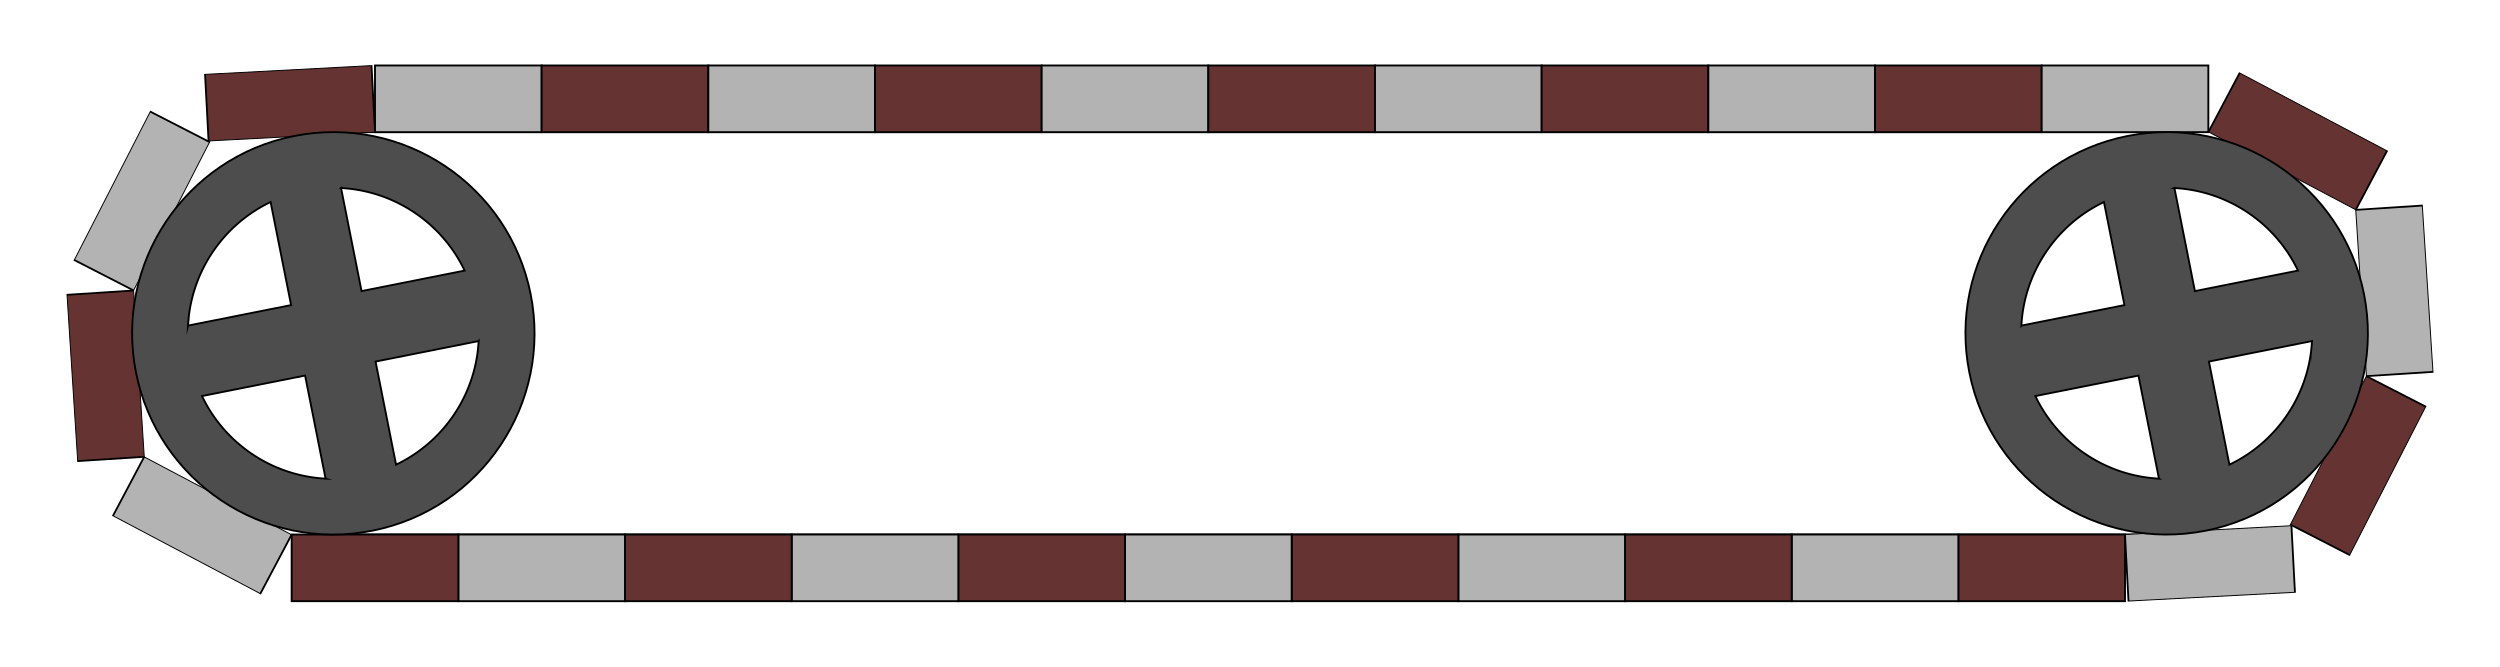<?xml version="1.0" encoding="UTF-8"?>
<!DOCTYPE svg PUBLIC "-//W3C//DTD SVG 1.1//EN" "http://www.w3.org/Graphics/SVG/1.1/DTD/svg11.dtd">
<!-- Creator: CorelDRAW 2019 (64-Bit) -->
<svg xmlns="http://www.w3.org/2000/svg" xml:space="preserve" width="750px" height="200px" version="1.1" style="shape-rendering:geometricPrecision; text-rendering:geometricPrecision; image-rendering:optimizeQuality; fill-rule:evenodd; clip-rule:evenodd"
viewBox="0 0 353.551 94.28"
 xmlns:xlink="http://www.w3.org/1999/xlink"
 xmlns:xodm="http://www.corel.com/coreldraw/odm/2003">
 <defs>
  <style type="text/css">
   <![CDATA[
    .str0 {stroke:black;stroke-width:0.267;stroke-miterlimit:22.926}
    .fil0 {fill:none}
    .fil3 {fill:#4D4D4D}
    .fil2 {fill:#663333}
    .fil1 {fill:#B3B3B3}
   ]]>
  </style>
 </defs>
 <g id="Слой_x0020_1">
  <rect class="fil0" width="353.551" height="94.28"/>
  <rect class="fil0 str0" x="47.139" y="18.688" width="259.273" height="56.903"/>
  <rect class="fil1 str0" x="53.032" y="9.26" width="23.57" height="9.428"/>
  <rect class="fil2 str0" x="76.602" y="9.26" width="23.57" height="9.428"/>
  <rect class="fil1 str0" x="100.172" y="9.26" width="23.57" height="9.428"/>
  <rect class="fil2 str0" x="123.743" y="9.26" width="23.57" height="9.428"/>
  <rect class="fil1 str0" x="147.313" y="9.26" width="23.57" height="9.428"/>
  <rect class="fil2 str0" x="170.883" y="9.26" width="23.57" height="9.428"/>
  <rect class="fil1 str0" x="194.453" y="9.26" width="23.57" height="9.428"/>
  <rect class="fil2 str0" x="218.024" y="9.26" width="23.57" height="9.428"/>
  <rect class="fil1 str0" x="241.594" y="9.26" width="23.57" height="9.428"/>
  <rect class="fil2 str0" x="265.164" y="9.26" width="23.57" height="9.428"/>
  <rect class="fil1 str0" x="288.734" y="9.26" width="23.57" height="9.428"/>
  <rect class="fil2 str0" x="276.949" y="75.592" width="23.57" height="9.428"/>
  <rect class="fil1 str0" x="253.379" y="75.592" width="23.57" height="9.428"/>
  <rect class="fil2 str0" x="229.809" y="75.592" width="23.57" height="9.428"/>
  <rect class="fil1 str0" x="206.238" y="75.592" width="23.57" height="9.428"/>
  <rect class="fil2 str0" x="182.668" y="75.592" width="23.57" height="9.428"/>
  <rect class="fil1 str0" x="159.098" y="75.592" width="23.57" height="9.428"/>
  <rect class="fil2 str0" x="135.528" y="75.592" width="23.57" height="9.428"/>
  <rect class="fil1 str0" x="111.957" y="75.592" width="23.57" height="9.428"/>
  <rect class="fil2 str0" x="88.387" y="75.592" width="23.57" height="9.428"/>
  <rect class="fil1 str0" x="64.817" y="75.592" width="23.57" height="9.428"/>
  <rect class="fil2 str0" x="41.247" y="75.592" width="23.57" height="9.428"/>
  <rect class="fil1 str0" transform="matrix(-0.857 -0.453 -0.24 0.453 41.232 75.629)" width="24.319" height="18.385"/>
  <rect class="fil2 str0" transform="matrix(-0.062 -0.967 -0.512 0.033 20.401 64.602)" width="24.319" height="18.385"/>
  <rect class="fil1 str0" transform="matrix(0.442 -0.863 -0.456 -0.234 18.891 41.076)" width="24.319" height="18.385"/>
  <rect class="fil2 str0" transform="matrix(0.968 -0.051 -0.027 -0.512 29.495 19.932)" width="24.319" height="18.385"/>
  <rect class="fil2 str0" transform="matrix(0.857 0.453 0.24 -0.453 312.319 18.651)" width="24.319" height="18.385"/>
  <rect class="fil1 str0" transform="matrix(0.062 0.967 0.512 -0.033 333.15 29.678)" width="24.319" height="18.385"/>
  <rect class="fil2 str0" transform="matrix(-0.442 0.863 0.456 0.234 334.66 53.204)" width="24.319" height="18.385"/>
  <rect class="fil1 str0" transform="matrix(-0.968 0.051 0.027 0.512 324.056 74.348)" width="24.319" height="18.385"/>
  <path class="fil3 str0" d="M41.589 19.235c15.411,-3.065 30.39,6.943 33.455,22.354 3.066,15.412 -6.943,30.391 -22.354,33.456 -15.412,3.066 -30.39,-6.943 -33.456,-22.354 -3.065,-15.412 6.943,-30.39 22.355,-33.456zm26.098 29.022c-0.006,0.116 -0.014,0.231 -0.022,0.347l-0.006 0.085c-0.008,0.115 -0.018,0.229 -0.029,0.343l-0.007 0.083c-0.011,0.115 -0.024,0.23 -0.037,0.345l-0.009 0.081c-0.013,0.112 -0.027,0.223 -0.042,0.334l-0.012 0.092c-0.016,0.113 -0.033,0.226 -0.05,0.338l-0.013 0.08c-0.017,0.11 -0.036,0.219 -0.055,0.329l-0.017 0.097c-0.02,0.107 -0.04,0.213 -0.061,0.319l-0.019 0.096c-0.023,0.11 -0.046,0.221 -0.07,0.331l-0.017 0.077c-0.025,0.11 -0.051,0.219 -0.077,0.328l-0.021 0.089c-0.026,0.102 -0.052,0.204 -0.078,0.305l-0.03 0.112c-0.027,0.1 -0.055,0.199 -0.083,0.299l-0.029 0.102c-0.029,0.099 -0.059,0.198 -0.089,0.297l-0.035 0.112c-0.029,0.092 -0.058,0.184 -0.088,0.275l-0.043 0.129c-0.031,0.092 -0.063,0.184 -0.095,0.276l-0.041 0.116c-0.033,0.091 -0.066,0.181 -0.1,0.272l-0.048 0.127c-0.034,0.089 -0.069,0.177 -0.104,0.266l-0.049 0.122c-0.036,0.087 -0.072,0.174 -0.109,0.261l-0.054 0.128c-0.036,0.085 -0.074,0.17 -0.111,0.255l-0.058 0.129c-0.037,0.081 -0.075,0.161 -0.112,0.242l-0.068 0.143c-0.036,0.076 -0.073,0.151 -0.11,0.226l-0.076 0.152c-0.036,0.071 -0.073,0.142 -0.11,0.213l-0.083 0.16c-0.037,0.07 -0.075,0.14 -0.113,0.21l-0.087 0.158c-0.038,0.068 -0.077,0.135 -0.115,0.203 -0.031,0.054 -0.062,0.108 -0.093,0.162 -0.036,0.062 -0.074,0.124 -0.111,0.186 -0.035,0.06 -0.071,0.12 -0.107,0.18 -0.035,0.056 -0.07,0.112 -0.105,0.168 -0.039,0.063 -0.078,0.125 -0.117,0.186 -0.037,0.057 -0.074,0.114 -0.111,0.17 -0.038,0.059 -0.077,0.118 -0.116,0.177 -0.039,0.058 -0.079,0.117 -0.119,0.175 -0.038,0.056 -0.076,0.111 -0.114,0.167 -0.042,0.06 -0.085,0.119 -0.127,0.179 -0.039,0.054 -0.077,0.108 -0.116,0.161 -0.041,0.057 -0.083,0.113 -0.125,0.169 -0.043,0.058 -0.085,0.116 -0.129,0.173 -0.038,0.05 -0.076,0.099 -0.114,0.148 -0.048,0.062 -0.096,0.123 -0.144,0.184 -0.037,0.047 -0.075,0.094 -0.113,0.141 -0.05,0.062 -0.1,0.123 -0.15,0.184 -0.039,0.047 -0.077,0.093 -0.116,0.139 -0.052,0.061 -0.103,0.122 -0.155,0.183 -0.037,0.043 -0.075,0.085 -0.112,0.128 -0.055,0.063 -0.11,0.126 -0.166,0.188l-0.106 0.117c-0.06,0.066 -0.121,0.132 -0.181,0.197l-0.097 0.102c-0.064,0.068 -0.128,0.135 -0.193,0.201l-0.097 0.099c-0.066,0.067 -0.133,0.134 -0.2,0.2l-0.095 0.092c-0.068,0.067 -0.136,0.133 -0.205,0.198l-0.099 0.093c-0.071,0.066 -0.142,0.132 -0.213,0.196l-0.092 0.083c-0.072,0.065 -0.145,0.129 -0.218,0.193l-0.103 0.089c-0.073,0.063 -0.146,0.125 -0.22,0.187l-0.091 0.075c-0.079,0.066 -0.159,0.132 -0.24,0.196l-0.083 0.066c-0.081,0.064 -0.162,0.128 -0.245,0.191l-0.091 0.07c-0.084,0.063 -0.168,0.127 -0.252,0.189l-0.074 0.054c-0.091,0.066 -0.182,0.131 -0.274,0.196l-0.065 0.045c-0.092,0.065 -0.185,0.129 -0.279,0.192l-0.081 0.054c-0.09,0.06 -0.18,0.12 -0.272,0.179l-0.083 0.052c-0.094,0.06 -0.187,0.119 -0.282,0.177l-0.069 0.043c-0.097,0.059 -0.195,0.118 -0.293,0.175l-0.081 0.047c-0.097,0.056 -0.194,0.111 -0.292,0.166l-0.071 0.04c-0.102,0.056 -0.203,0.111 -0.306,0.166l-0.073 0.038c-0.102,0.054 -0.203,0.106 -0.306,0.158l-0.076 0.038c-0.104,0.052 -0.208,0.103 -0.313,0.153l-0.022 0.011 -2.899 -14.576 14.575 -2.899 -0.001 0.025zm-21.64 19.432l-0.025 -0.001c-0.116,-0.006 -0.231,-0.014 -0.347,-0.022l-0.085 -0.006c-0.114,-0.009 -0.228,-0.019 -0.343,-0.029l-0.083 -0.007c-0.115,-0.012 -0.23,-0.024 -0.345,-0.037l-0.081 -0.009c-0.112,-0.013 -0.223,-0.027 -0.334,-0.042l-0.092 -0.012c-0.113,-0.016 -0.225,-0.033 -0.338,-0.05l-0.08 -0.013c-0.11,-0.017 -0.219,-0.036 -0.328,-0.055l-0.097 -0.017c-0.107,-0.02 -0.214,-0.04 -0.32,-0.061l-0.095 -0.019c-0.111,-0.023 -0.222,-0.046 -0.332,-0.071l-0.077 -0.016c-0.109,-0.025 -0.219,-0.051 -0.328,-0.077l-0.089 -0.022c-0.102,-0.025 -0.204,-0.051 -0.305,-0.078l-0.111 -0.029c-0.1,-0.027 -0.2,-0.055 -0.299,-0.083l-0.102 -0.029c-0.1,-0.029 -0.198,-0.059 -0.297,-0.089l-0.113 -0.035c-0.092,-0.029 -0.184,-0.059 -0.275,-0.089l-0.129 -0.042c-0.092,-0.031 -0.184,-0.063 -0.275,-0.095l-0.117 -0.041c-0.09,-0.033 -0.181,-0.066 -0.271,-0.1l-0.128 -0.048c-0.089,-0.034 -0.177,-0.069 -0.265,-0.104l-0.122 -0.049c-0.088,-0.036 -0.175,-0.072 -0.262,-0.109l-0.128 -0.054c-0.085,-0.036 -0.17,-0.074 -0.254,-0.112l-0.129 -0.057c-0.081,-0.037 -0.162,-0.075 -0.243,-0.113l-0.143 -0.067c-0.075,-0.036 -0.15,-0.073 -0.226,-0.111l-0.152 -0.075c-0.071,-0.036 -0.142,-0.073 -0.213,-0.11l-0.16 -0.083c-0.07,-0.038 -0.14,-0.075 -0.209,-0.113l-0.158 -0.087c-0.068,-0.038 -0.136,-0.077 -0.204,-0.115 -0.054,-0.031 -0.108,-0.062 -0.162,-0.093 -0.062,-0.037 -0.124,-0.074 -0.186,-0.111 -0.06,-0.036 -0.12,-0.071 -0.179,-0.108 -0.057,-0.034 -0.113,-0.069 -0.169,-0.104 -0.062,-0.039 -0.124,-0.078 -0.186,-0.118 -0.057,-0.036 -0.113,-0.073 -0.17,-0.11 -0.059,-0.038 -0.118,-0.077 -0.176,-0.116 -0.059,-0.039 -0.117,-0.079 -0.175,-0.119 -0.056,-0.038 -0.112,-0.076 -0.167,-0.115 -0.06,-0.042 -0.12,-0.084 -0.18,-0.127 -0.054,-0.038 -0.108,-0.076 -0.161,-0.115 -0.056,-0.042 -0.112,-0.083 -0.168,-0.125 -0.058,-0.043 -0.116,-0.086 -0.174,-0.13 -0.049,-0.037 -0.098,-0.075 -0.148,-0.113 -0.061,-0.048 -0.123,-0.096 -0.184,-0.144 -0.047,-0.038 -0.094,-0.076 -0.14,-0.113 -0.062,-0.05 -0.124,-0.1 -0.185,-0.15 -0.047,-0.039 -0.093,-0.077 -0.139,-0.116 -0.061,-0.052 -0.122,-0.103 -0.182,-0.156 -0.043,-0.036 -0.086,-0.074 -0.128,-0.111 -0.063,-0.055 -0.126,-0.11 -0.189,-0.166l-0.117 -0.107c-0.066,-0.06 -0.132,-0.12 -0.197,-0.181l-0.102 -0.097c-0.067,-0.063 -0.135,-0.127 -0.201,-0.192l-0.099 -0.097c-0.067,-0.067 -0.134,-0.133 -0.2,-0.2l-0.092 -0.095c-0.066,-0.068 -0.132,-0.136 -0.198,-0.205l-0.093 -0.1c-0.066,-0.07 -0.131,-0.141 -0.196,-0.212l-0.082 -0.092c-0.065,-0.072 -0.13,-0.145 -0.194,-0.218l-0.088 -0.103c-0.063,-0.073 -0.126,-0.146 -0.188,-0.22l-0.075 -0.091c-0.066,-0.08 -0.131,-0.16 -0.196,-0.24l-0.066 -0.083c-0.064,-0.081 -0.128,-0.163 -0.191,-0.245l-0.07 -0.091c-0.063,-0.084 -0.126,-0.168 -0.188,-0.252l-0.054 -0.074c-0.066,-0.091 -0.132,-0.182 -0.197,-0.274l-0.045 -0.065c-0.065,-0.093 -0.129,-0.186 -0.192,-0.279l-0.054 -0.081c-0.06,-0.09 -0.119,-0.181 -0.178,-0.272l-0.053 -0.083c-0.06,-0.094 -0.119,-0.188 -0.177,-0.282l-0.042 -0.07c-0.06,-0.097 -0.118,-0.194 -0.176,-0.293l-0.046 -0.08c-0.057,-0.097 -0.112,-0.194 -0.167,-0.292l-0.039 -0.072c-0.056,-0.101 -0.112,-0.203 -0.166,-0.305l-0.039 -0.074c-0.053,-0.101 -0.106,-0.203 -0.158,-0.305l-0.038 -0.076c-0.052,-0.104 -0.103,-0.208 -0.153,-0.313l-0.01 -0.022 14.575 -2.9 2.899 14.576zm-19.455 -21.666c0.006,-0.116 0.013,-0.231 0.021,-0.347l0.006 -0.085c0.009,-0.115 0.019,-0.229 0.029,-0.343l0.008 -0.083c0.011,-0.115 0.023,-0.23 0.036,-0.345l0.009 -0.081c0.013,-0.112 0.028,-0.223 0.042,-0.334l0.013 -0.092c0.015,-0.113 0.032,-0.225 0.05,-0.338l0.012 -0.08c0.018,-0.11 0.036,-0.219 0.056,-0.328l0.017 -0.098c0.019,-0.106 0.04,-0.213 0.061,-0.319l0.018 -0.095c0.023,-0.111 0.047,-0.222 0.071,-0.332l0.017 -0.077c0.024,-0.11 0.05,-0.219 0.077,-0.328l0.021 -0.089c0.025,-0.102 0.051,-0.204 0.078,-0.305l0.029 -0.111c0.027,-0.1 0.055,-0.2 0.083,-0.3l0.029 -0.101c0.029,-0.1 0.059,-0.199 0.09,-0.298l0.034 -0.112c0.029,-0.092 0.059,-0.184 0.089,-0.275l0.042 -0.129c0.031,-0.092 0.063,-0.184 0.096,-0.276l0.041 -0.116c0.032,-0.091 0.066,-0.181 0.1,-0.271l0.048 -0.128c0.034,-0.089 0.068,-0.177 0.104,-0.265l0.048 -0.123c0.036,-0.087 0.073,-0.174 0.109,-0.261l0.054 -0.128c0.037,-0.085 0.074,-0.17 0.112,-0.255l0.058 -0.128c0.036,-0.081 0.074,-0.162 0.112,-0.243l0.068 -0.143c0.036,-0.076 0.073,-0.151 0.11,-0.226l0.075 -0.152c0.037,-0.071 0.073,-0.142 0.11,-0.213l0.084 -0.16c0.037,-0.07 0.075,-0.14 0.113,-0.21l0.086 -0.158c0.038,-0.068 0.077,-0.135 0.116,-0.203 0.031,-0.054 0.061,-0.108 0.093,-0.162 0.036,-0.062 0.073,-0.124 0.11,-0.186 0.036,-0.06 0.072,-0.12 0.108,-0.179 0.035,-0.057 0.07,-0.113 0.105,-0.169 0.039,-0.062 0.078,-0.124 0.117,-0.186 0.036,-0.057 0.073,-0.113 0.11,-0.17 0.039,-0.059 0.077,-0.118 0.116,-0.177 0.04,-0.058 0.08,-0.117 0.119,-0.175 0.038,-0.055 0.076,-0.111 0.115,-0.166 0.042,-0.061 0.084,-0.12 0.127,-0.18 0.038,-0.054 0.077,-0.108 0.116,-0.161 0.041,-0.057 0.082,-0.113 0.124,-0.169 0.043,-0.058 0.086,-0.116 0.13,-0.173 0.038,-0.05 0.076,-0.099 0.114,-0.148 0.048,-0.062 0.095,-0.123 0.144,-0.184 0.037,-0.047 0.075,-0.094 0.113,-0.141 0.049,-0.061 0.099,-0.123 0.15,-0.184 0.038,-0.047 0.077,-0.093 0.116,-0.139 0.051,-0.061 0.103,-0.122 0.155,-0.183 0.037,-0.043 0.074,-0.085 0.111,-0.128 0.055,-0.063 0.111,-0.125 0.167,-0.188l0.106 -0.117c0.06,-0.066 0.12,-0.132 0.181,-0.197l0.097 -0.102c0.064,-0.068 0.128,-0.135 0.193,-0.201l0.097 -0.099c0.066,-0.067 0.133,-0.134 0.2,-0.2l0.094 -0.092c0.068,-0.067 0.136,-0.132 0.205,-0.198l0.1 -0.093c0.07,-0.066 0.141,-0.131 0.213,-0.196l0.091 -0.083c0.073,-0.065 0.145,-0.129 0.218,-0.193l0.103 -0.089c0.073,-0.063 0.147,-0.125 0.221,-0.187l0.09 -0.075c0.08,-0.066 0.16,-0.131 0.241,-0.196l0.083 -0.066c0.081,-0.064 0.162,-0.128 0.244,-0.191l0.092 -0.07c0.083,-0.063 0.167,-0.126 0.252,-0.189l0.074 -0.053c0.09,-0.067 0.181,-0.132 0.274,-0.197l0.064 -0.045c0.093,-0.065 0.186,-0.129 0.28,-0.192l0.08 -0.054c0.091,-0.06 0.181,-0.12 0.272,-0.178l0.084 -0.053c0.093,-0.06 0.187,-0.119 0.282,-0.177l0.069 -0.043c0.097,-0.059 0.195,-0.117 0.293,-0.175l0.08 -0.046c0.097,-0.057 0.194,-0.112 0.292,-0.167l0.072 -0.04c0.101,-0.056 0.203,-0.111 0.305,-0.165l0.074 -0.039c0.101,-0.053 0.203,-0.106 0.305,-0.158l0.077 -0.038c0.103,-0.052 0.207,-0.103 0.312,-0.153l0.023 -0.011 2.899 14.576 -14.576 2.899 0.002 -0.025zm21.639 -19.432l0.025 0.001c0.116,0.007 0.232,0.014 0.347,0.022l0.086 0.006c0.114,0.009 0.228,0.019 0.342,0.029l0.083 0.008c0.115,0.011 0.23,0.023 0.345,0.036l0.082 0.009c0.111,0.013 0.222,0.027 0.333,0.042l0.092 0.013c0.113,0.015 0.226,0.032 0.338,0.05l0.08 0.012c0.11,0.017 0.22,0.036 0.329,0.056l0.097 0.016c0.107,0.02 0.213,0.04 0.319,0.061l0.096 0.019c0.11,0.023 0.221,0.047 0.331,0.071l0.077 0.017c0.11,0.024 0.219,0.05 0.329,0.076l0.088 0.022c0.102,0.025 0.204,0.051 0.305,0.078l0.112 0.029c0.1,0.027 0.199,0.055 0.299,0.083l0.102 0.029c0.099,0.029 0.198,0.059 0.297,0.089l0.112 0.035c0.092,0.029 0.184,0.059 0.276,0.089l0.128 0.042c0.093,0.031 0.184,0.063 0.276,0.096l0.116 0.041c0.091,0.032 0.181,0.066 0.272,0.099l0.128 0.048c0.088,0.034 0.177,0.069 0.265,0.104l0.122 0.049c0.088,0.036 0.175,0.072 0.262,0.109l0.127 0.054c0.085,0.037 0.17,0.074 0.255,0.112l0.129 0.057c0.081,0.037 0.162,0.075 0.242,0.113l0.143 0.067c0.076,0.037 0.151,0.074 0.226,0.111l0.152 0.075c0.071,0.036 0.142,0.073 0.213,0.11l0.161 0.083c0.07,0.038 0.139,0.076 0.209,0.114l0.158 0.086c0.068,0.038 0.136,0.077 0.203,0.115 0.054,0.031 0.108,0.062 0.162,0.093 0.063,0.037 0.124,0.074 0.186,0.111 0.06,0.036 0.12,0.071 0.18,0.108 0.056,0.034 0.112,0.069 0.168,0.105 0.063,0.038 0.125,0.077 0.187,0.117 0.056,0.036 0.113,0.073 0.169,0.11 0.059,0.039 0.118,0.077 0.177,0.116 0.059,0.039 0.117,0.079 0.175,0.119 0.056,0.038 0.111,0.076 0.167,0.115 0.06,0.042 0.12,0.084 0.179,0.127 0.054,0.038 0.108,0.077 0.162,0.115 0.056,0.042 0.112,0.083 0.168,0.125 0.058,0.043 0.116,0.086 0.173,0.13 0.05,0.037 0.099,0.076 0.148,0.114 0.062,0.047 0.124,0.095 0.185,0.144 0.047,0.037 0.093,0.075 0.14,0.112 0.062,0.05 0.123,0.1 0.185,0.151 0.046,0.038 0.092,0.077 0.138,0.115 0.061,0.052 0.122,0.104 0.183,0.156 0.043,0.036 0.085,0.074 0.128,0.111 0.063,0.055 0.126,0.11 0.188,0.166l0.117 0.107c0.066,0.06 0.132,0.12 0.197,0.181l0.103 0.097c0.067,0.063 0.134,0.127 0.2,0.192l0.099 0.097c0.067,0.067 0.135,0.133 0.201,0.201l0.092 0.094c0.066,0.068 0.132,0.136 0.197,0.205l0.093 0.1c0.066,0.07 0.132,0.141 0.197,0.212l0.082 0.092c0.065,0.072 0.13,0.145 0.193,0.218l0.089 0.103c0.063,0.073 0.125,0.146 0.187,0.22l0.075 0.091c0.066,0.08 0.132,0.16 0.196,0.24l0.066 0.083c0.065,0.081 0.129,0.163 0.192,0.245l0.069 0.092c0.064,0.083 0.127,0.167 0.189,0.252l0.054 0.073c0.066,0.091 0.132,0.182 0.196,0.274l0.045 0.065c0.065,0.093 0.129,0.186 0.192,0.279l0.054 0.081c0.06,0.09 0.12,0.181 0.179,0.272l0.053 0.083c0.059,0.094 0.118,0.188 0.177,0.282l0.042 0.07c0.059,0.097 0.118,0.195 0.175,0.293l0.047 0.08c0.056,0.097 0.112,0.194 0.166,0.292l0.04 0.072c0.056,0.101 0.111,0.203 0.166,0.305l0.039 0.074c0.053,0.101 0.106,0.203 0.157,0.305l0.038 0.077c0.052,0.103 0.103,0.207 0.153,0.312l0.011 0.022 -14.575 2.9 -2.9 -14.576z"/>
  <path class="fil3 str0" d="M300.861 19.235c15.412,-3.065 30.39,6.943 33.456,22.354 3.065,15.412 -6.943,30.391 -22.355,33.456 -15.411,3.066 -30.39,-6.943 -33.455,-22.354 -3.066,-15.412 6.943,-30.39 22.354,-33.456zm26.098 29.022c-0.006,0.116 -0.013,0.231 -0.021,0.347l-0.006 0.085c-0.009,0.115 -0.019,0.229 -0.029,0.343l-0.008 0.083c-0.011,0.115 -0.023,0.23 -0.036,0.345l-0.009 0.081c-0.013,0.112 -0.028,0.223 -0.042,0.334l-0.013 0.092c-0.015,0.113 -0.032,0.226 -0.05,0.338l-0.012 0.08c-0.018,0.11 -0.036,0.219 -0.056,0.329l-0.017 0.097c-0.019,0.107 -0.04,0.213 -0.061,0.319l-0.018 0.096c-0.023,0.11 -0.047,0.221 -0.071,0.331l-0.017 0.077c-0.024,0.11 -0.05,0.219 -0.076,0.328l-0.022 0.089c-0.025,0.102 -0.051,0.204 -0.078,0.305l-0.029 0.112c-0.027,0.1 -0.055,0.199 -0.083,0.299l-0.029 0.102c-0.029,0.099 -0.059,0.198 -0.09,0.297l-0.034 0.112c-0.029,0.092 -0.059,0.184 -0.089,0.275l-0.042 0.129c-0.031,0.092 -0.063,0.184 -0.096,0.276l-0.041 0.116c-0.032,0.091 -0.066,0.181 -0.1,0.272l-0.048 0.127c-0.034,0.089 -0.068,0.177 -0.104,0.266l-0.048 0.122c-0.036,0.087 -0.072,0.174 -0.109,0.261l-0.054 0.128c-0.037,0.085 -0.074,0.17 -0.112,0.255l-0.058 0.129c-0.036,0.081 -0.074,0.161 -0.112,0.242l-0.068 0.143c-0.036,0.076 -0.073,0.151 -0.11,0.226l-0.075 0.152c-0.036,0.071 -0.073,0.142 -0.11,0.213l-0.084 0.16c-0.037,0.07 -0.075,0.14 -0.113,0.21l-0.086 0.158c-0.038,0.068 -0.077,0.135 -0.116,0.203 -0.03,0.054 -0.061,0.108 -0.093,0.162 -0.036,0.062 -0.073,0.124 -0.11,0.186 -0.036,0.06 -0.072,0.12 -0.108,0.18 -0.035,0.056 -0.07,0.112 -0.105,0.168 -0.039,0.063 -0.077,0.125 -0.117,0.186 -0.036,0.057 -0.073,0.114 -0.11,0.17 -0.039,0.059 -0.077,0.118 -0.116,0.177 -0.04,0.058 -0.079,0.117 -0.119,0.175 -0.038,0.056 -0.076,0.111 -0.115,0.167 -0.042,0.06 -0.084,0.119 -0.127,0.179 -0.038,0.054 -0.077,0.108 -0.116,0.161 -0.041,0.057 -0.082,0.113 -0.124,0.169 -0.043,0.058 -0.086,0.116 -0.13,0.173 -0.037,0.05 -0.076,0.099 -0.114,0.148 -0.047,0.062 -0.095,0.123 -0.144,0.184 -0.037,0.047 -0.075,0.094 -0.112,0.141 -0.05,0.062 -0.1,0.123 -0.151,0.184 -0.038,0.047 -0.077,0.093 -0.115,0.139 -0.052,0.061 -0.104,0.122 -0.156,0.183 -0.037,0.043 -0.074,0.085 -0.111,0.128 -0.055,0.063 -0.111,0.126 -0.167,0.188l-0.106 0.117c-0.06,0.066 -0.12,0.132 -0.181,0.197l-0.097 0.102c-0.064,0.068 -0.128,0.135 -0.192,0.201l-0.098 0.099c-0.066,0.067 -0.133,0.134 -0.2,0.2l-0.094 0.092c-0.068,0.067 -0.136,0.133 -0.205,0.198l-0.1 0.093c-0.07,0.066 -0.141,0.132 -0.212,0.196l-0.092 0.083c-0.072,0.065 -0.145,0.129 -0.218,0.193l-0.103 0.089c-0.073,0.063 -0.147,0.125 -0.22,0.187l-0.091 0.075c-0.08,0.066 -0.16,0.132 -0.24,0.196l-0.084 0.066c-0.081,0.064 -0.162,0.128 -0.244,0.191l-0.092 0.07c-0.083,0.063 -0.167,0.127 -0.252,0.189l-0.074 0.054c-0.09,0.066 -0.181,0.131 -0.273,0.196l-0.065 0.045c-0.093,0.065 -0.186,0.129 -0.279,0.192l-0.081 0.054c-0.09,0.06 -0.181,0.12 -0.272,0.179l-0.083 0.052c-0.094,0.06 -0.188,0.119 -0.283,0.177l-0.069 0.043c-0.097,0.059 -0.195,0.118 -0.293,0.175l-0.08 0.047c-0.097,0.056 -0.194,0.111 -0.292,0.166l-0.072 0.04c-0.101,0.056 -0.203,0.111 -0.305,0.166l-0.074 0.038c-0.101,0.054 -0.203,0.106 -0.305,0.158l-0.077 0.038c-0.103,0.052 -0.207,0.103 -0.312,0.153l-0.023 0.011 -2.899 -14.576 14.576 -2.899 -0.002 0.025zm-21.639 19.432l-0.025 -0.001c-0.116,-0.006 -0.232,-0.014 -0.347,-0.022l-0.085 -0.006c-0.115,-0.009 -0.229,-0.019 -0.343,-0.029l-0.083 -0.007c-0.115,-0.012 -0.23,-0.024 -0.345,-0.037l-0.082 -0.009c-0.111,-0.013 -0.222,-0.027 -0.333,-0.042l-0.092 -0.012c-0.113,-0.016 -0.226,-0.033 -0.338,-0.05l-0.08 -0.013c-0.11,-0.017 -0.219,-0.036 -0.329,-0.055l-0.097 -0.017c-0.107,-0.02 -0.213,-0.04 -0.319,-0.061l-0.096 -0.019c-0.11,-0.023 -0.221,-0.046 -0.331,-0.071l-0.077 -0.016c-0.11,-0.025 -0.219,-0.051 -0.328,-0.077l-0.089 -0.022c-0.102,-0.025 -0.204,-0.051 -0.305,-0.078l-0.112 -0.029c-0.1,-0.027 -0.199,-0.055 -0.299,-0.083l-0.102 -0.029c-0.099,-0.029 -0.198,-0.059 -0.297,-0.089l-0.112 -0.035c-0.092,-0.029 -0.184,-0.059 -0.276,-0.089l-0.128 -0.042c-0.092,-0.031 -0.184,-0.063 -0.276,-0.095l-0.116 -0.041c-0.091,-0.033 -0.181,-0.066 -0.272,-0.1l-0.127 -0.048c-0.089,-0.034 -0.177,-0.069 -0.266,-0.104l-0.122 -0.049c-0.087,-0.036 -0.175,-0.072 -0.262,-0.109l-0.127 -0.054c-0.085,-0.036 -0.17,-0.074 -0.255,-0.112l-0.129 -0.057c-0.081,-0.037 -0.162,-0.075 -0.242,-0.113l-0.143 -0.067c-0.076,-0.036 -0.151,-0.073 -0.226,-0.111l-0.152 -0.075c-0.071,-0.036 -0.142,-0.073 -0.213,-0.11l-0.16 -0.083c-0.07,-0.038 -0.14,-0.075 -0.21,-0.113l-0.158 -0.087c-0.068,-0.038 -0.136,-0.077 -0.203,-0.115 -0.054,-0.031 -0.108,-0.062 -0.162,-0.093 -0.063,-0.037 -0.124,-0.074 -0.186,-0.111 -0.06,-0.036 -0.12,-0.071 -0.18,-0.108 -0.056,-0.034 -0.112,-0.069 -0.168,-0.104 -0.063,-0.039 -0.125,-0.078 -0.186,-0.118 -0.057,-0.036 -0.114,-0.073 -0.17,-0.11 -0.059,-0.038 -0.118,-0.077 -0.177,-0.116 -0.059,-0.039 -0.117,-0.079 -0.175,-0.119 -0.056,-0.038 -0.111,-0.076 -0.167,-0.115 -0.06,-0.042 -0.12,-0.084 -0.179,-0.127 -0.054,-0.038 -0.108,-0.076 -0.162,-0.115 -0.056,-0.042 -0.112,-0.083 -0.168,-0.125 -0.058,-0.043 -0.116,-0.086 -0.173,-0.13 -0.05,-0.037 -0.099,-0.075 -0.148,-0.113 -0.062,-0.048 -0.123,-0.096 -0.184,-0.144 -0.047,-0.038 -0.094,-0.076 -0.141,-0.113 -0.062,-0.05 -0.123,-0.1 -0.185,-0.15 -0.046,-0.039 -0.092,-0.077 -0.138,-0.116 -0.061,-0.052 -0.122,-0.103 -0.183,-0.156 -0.043,-0.036 -0.085,-0.074 -0.128,-0.111 -0.063,-0.055 -0.126,-0.11 -0.188,-0.166l-0.117 -0.107c-0.066,-0.06 -0.132,-0.12 -0.197,-0.181l-0.103 -0.097c-0.067,-0.063 -0.134,-0.127 -0.2,-0.192l-0.099 -0.097c-0.067,-0.067 -0.134,-0.133 -0.201,-0.2l-0.092 -0.095c-0.066,-0.068 -0.132,-0.136 -0.197,-0.205l-0.093 -0.1c-0.066,-0.07 -0.132,-0.141 -0.197,-0.212l-0.082 -0.092c-0.065,-0.072 -0.13,-0.145 -0.193,-0.218l-0.089 -0.103c-0.063,-0.073 -0.125,-0.146 -0.187,-0.22l-0.075 -0.091c-0.066,-0.08 -0.132,-0.16 -0.196,-0.24l-0.066 -0.083c-0.064,-0.081 -0.128,-0.163 -0.192,-0.245l-0.069 -0.091c-0.064,-0.084 -0.127,-0.168 -0.189,-0.252l-0.054 -0.074c-0.066,-0.091 -0.132,-0.182 -0.196,-0.274l-0.045 -0.065c-0.065,-0.093 -0.129,-0.186 -0.192,-0.279l-0.054 -0.081c-0.06,-0.09 -0.12,-0.181 -0.179,-0.272l-0.053 -0.083c-0.059,-0.094 -0.118,-0.188 -0.177,-0.282l-0.042 -0.07c-0.059,-0.097 -0.118,-0.194 -0.175,-0.293l-0.047 -0.08c-0.056,-0.097 -0.112,-0.194 -0.166,-0.292l-0.04 -0.072c-0.056,-0.101 -0.111,-0.203 -0.166,-0.305l-0.038 -0.074c-0.054,-0.101 -0.106,-0.203 -0.158,-0.305l-0.038 -0.076c-0.052,-0.104 -0.103,-0.208 -0.153,-0.313l-0.011 -0.022 14.576 -2.9 2.899 14.576zm-19.456 -21.666c0.006,-0.116 0.014,-0.231 0.022,-0.347l0.006 -0.085c0.009,-0.115 0.018,-0.229 0.029,-0.343l0.007 -0.083c0.012,-0.115 0.024,-0.23 0.037,-0.345l0.009 -0.081c0.013,-0.112 0.027,-0.223 0.042,-0.334l0.012 -0.092c0.016,-0.113 0.033,-0.225 0.05,-0.338l0.013 -0.08c0.017,-0.11 0.036,-0.219 0.055,-0.328l0.017 -0.098c0.02,-0.106 0.04,-0.213 0.061,-0.319l0.019 -0.095c0.023,-0.111 0.046,-0.222 0.07,-0.332l0.017 -0.077c0.025,-0.11 0.051,-0.219 0.077,-0.328l0.021 -0.089c0.026,-0.102 0.052,-0.204 0.079,-0.305l0.029 -0.111c0.027,-0.1 0.055,-0.2 0.083,-0.3l0.029 -0.101c0.029,-0.1 0.059,-0.199 0.089,-0.298l0.035 -0.112c0.029,-0.092 0.058,-0.184 0.089,-0.275l0.042 -0.129c0.031,-0.092 0.063,-0.184 0.095,-0.276l0.041 -0.116c0.033,-0.091 0.066,-0.181 0.1,-0.271l0.048 -0.128c0.034,-0.089 0.069,-0.177 0.104,-0.265l0.049 -0.123c0.036,-0.087 0.072,-0.174 0.109,-0.261l0.054 -0.128c0.036,-0.085 0.074,-0.17 0.112,-0.255l0.057 -0.128c0.037,-0.081 0.075,-0.162 0.113,-0.243l0.067 -0.143c0.036,-0.076 0.073,-0.151 0.111,-0.226l0.075 -0.152c0.036,-0.071 0.073,-0.142 0.11,-0.213l0.083 -0.16c0.037,-0.07 0.075,-0.14 0.113,-0.21l0.087 -0.158c0.038,-0.068 0.077,-0.135 0.115,-0.203 0.031,-0.054 0.062,-0.108 0.093,-0.162 0.037,-0.062 0.074,-0.124 0.111,-0.186 0.036,-0.06 0.071,-0.12 0.108,-0.179 0.034,-0.057 0.069,-0.113 0.104,-0.169 0.039,-0.062 0.078,-0.124 0.117,-0.186 0.037,-0.057 0.074,-0.113 0.111,-0.17 0.038,-0.059 0.077,-0.118 0.116,-0.177 0.039,-0.058 0.079,-0.117 0.119,-0.175 0.038,-0.055 0.076,-0.111 0.114,-0.166 0.042,-0.061 0.085,-0.12 0.128,-0.18 0.038,-0.054 0.076,-0.108 0.115,-0.161 0.041,-0.057 0.083,-0.113 0.125,-0.169 0.043,-0.058 0.086,-0.116 0.129,-0.173 0.038,-0.05 0.076,-0.099 0.114,-0.148 0.048,-0.062 0.096,-0.123 0.144,-0.184 0.037,-0.047 0.075,-0.094 0.113,-0.141 0.05,-0.061 0.1,-0.123 0.15,-0.184 0.039,-0.047 0.077,-0.093 0.116,-0.139 0.052,-0.061 0.103,-0.122 0.155,-0.183 0.037,-0.043 0.075,-0.085 0.112,-0.128 0.055,-0.063 0.11,-0.125 0.166,-0.188l0.107 -0.117c0.059,-0.066 0.12,-0.132 0.18,-0.197l0.098 -0.102c0.063,-0.068 0.127,-0.135 0.192,-0.201l0.097 -0.099c0.066,-0.067 0.133,-0.134 0.2,-0.2l0.095 -0.092c0.068,-0.067 0.136,-0.132 0.205,-0.198l0.1 -0.093c0.07,-0.066 0.141,-0.131 0.212,-0.196l0.092 -0.083c0.072,-0.065 0.145,-0.129 0.218,-0.193l0.103 -0.089c0.073,-0.063 0.146,-0.125 0.22,-0.187l0.091 -0.075c0.079,-0.066 0.159,-0.131 0.24,-0.196l0.083 -0.066c0.081,-0.064 0.163,-0.128 0.245,-0.191l0.091 -0.07c0.084,-0.063 0.168,-0.126 0.252,-0.189l0.074 -0.053c0.091,-0.067 0.182,-0.132 0.274,-0.197l0.065 -0.045c0.092,-0.065 0.185,-0.129 0.279,-0.192l0.081 -0.054c0.09,-0.06 0.18,-0.12 0.272,-0.178l0.083 -0.053c0.094,-0.06 0.187,-0.119 0.282,-0.177l0.069 -0.043c0.098,-0.059 0.195,-0.117 0.294,-0.175l0.08 -0.046c0.097,-0.057 0.194,-0.112 0.292,-0.167l0.071 -0.04c0.102,-0.056 0.203,-0.111 0.306,-0.165l0.073 -0.039c0.102,-0.053 0.203,-0.106 0.306,-0.158l0.076 -0.038c0.104,-0.052 0.208,-0.103 0.313,-0.153l0.022 -0.011 2.899 14.576 -14.575 2.899 0.001 -0.025zm21.64 -19.432l0.025 0.001c0.116,0.007 0.231,0.014 0.347,0.022l0.085 0.006c0.114,0.009 0.229,0.019 0.343,0.029l0.083 0.008c0.115,0.011 0.23,0.023 0.345,0.036l0.081 0.009c0.112,0.013 0.223,0.027 0.334,0.042l0.092 0.013c0.113,0.015 0.225,0.032 0.338,0.05l0.08 0.012c0.11,0.017 0.219,0.036 0.328,0.056l0.098 0.016c0.106,0.02 0.213,0.04 0.319,0.061l0.095 0.019c0.111,0.023 0.222,0.047 0.332,0.071l0.077 0.017c0.109,0.024 0.219,0.05 0.328,0.076l0.089 0.022c0.102,0.025 0.204,0.051 0.305,0.078l0.111 0.029c0.1,0.027 0.2,0.055 0.299,0.083l0.102 0.029c0.1,0.029 0.199,0.059 0.297,0.089l0.113 0.035c0.092,0.029 0.184,0.059 0.275,0.089l0.129 0.042c0.092,0.031 0.184,0.063 0.276,0.096l0.116 0.041c0.091,0.032 0.181,0.066 0.271,0.099l0.128 0.048c0.089,0.034 0.177,0.069 0.265,0.104l0.123 0.049c0.087,0.036 0.174,0.072 0.261,0.109l0.128 0.054c0.085,0.037 0.17,0.074 0.254,0.112l0.129 0.057c0.081,0.037 0.162,0.075 0.243,0.113l0.143 0.067c0.075,0.037 0.151,0.074 0.226,0.111l0.152 0.075c0.071,0.036 0.142,0.073 0.213,0.11l0.16 0.083c0.07,0.038 0.14,0.076 0.209,0.114l0.158 0.086c0.069,0.038 0.136,0.077 0.204,0.115 0.054,0.031 0.108,0.062 0.162,0.093 0.062,0.037 0.124,0.074 0.186,0.111 0.06,0.036 0.12,0.071 0.179,0.108 0.057,0.034 0.113,0.069 0.169,0.105 0.062,0.038 0.124,0.077 0.186,0.117 0.057,0.036 0.113,0.073 0.17,0.11 0.059,0.039 0.118,0.077 0.176,0.116 0.059,0.039 0.117,0.079 0.176,0.119 0.055,0.038 0.111,0.076 0.166,0.115 0.06,0.042 0.12,0.084 0.18,0.127 0.054,0.038 0.108,0.077 0.161,0.115 0.057,0.042 0.112,0.083 0.169,0.125 0.057,0.043 0.115,0.086 0.173,0.13 0.049,0.037 0.098,0.076 0.148,0.114 0.061,0.047 0.123,0.095 0.184,0.144 0.047,0.037 0.094,0.075 0.14,0.112 0.062,0.05 0.124,0.1 0.185,0.151 0.047,0.038 0.093,0.077 0.139,0.115 0.061,0.052 0.122,0.104 0.183,0.156 0.042,0.036 0.085,0.074 0.127,0.111 0.063,0.055 0.126,0.11 0.189,0.166l0.117 0.107c0.066,0.06 0.132,0.12 0.197,0.181l0.102 0.097c0.068,0.063 0.135,0.127 0.201,0.192l0.099 0.097c0.067,0.067 0.134,0.133 0.2,0.201l0.092 0.094c0.066,0.068 0.132,0.136 0.198,0.205l0.093 0.1c0.066,0.07 0.131,0.141 0.196,0.212l0.083 0.092c0.064,0.072 0.129,0.145 0.193,0.218l0.088 0.103c0.063,0.073 0.126,0.146 0.188,0.22l0.075 0.091c0.066,0.08 0.131,0.16 0.196,0.24l0.066 0.083c0.064,0.081 0.128,0.163 0.191,0.245l0.07 0.092c0.063,0.083 0.126,0.167 0.188,0.252l0.054 0.073c0.066,0.091 0.132,0.182 0.197,0.274l0.045 0.065c0.065,0.093 0.129,0.186 0.192,0.279l0.054 0.081c0.06,0.09 0.12,0.181 0.178,0.272l0.053 0.083c0.06,0.094 0.119,0.188 0.177,0.282l0.042 0.07c0.06,0.097 0.118,0.195 0.176,0.293l0.046 0.08c0.057,0.097 0.112,0.194 0.167,0.292l0.04 0.072c0.056,0.101 0.111,0.203 0.165,0.305l0.039 0.074c0.053,0.101 0.106,0.203 0.158,0.305l0.038 0.077c0.052,0.103 0.103,0.207 0.153,0.312l0.011 0.022 -14.576 2.9 -2.899 -14.576z"/>
 </g>
</svg>
